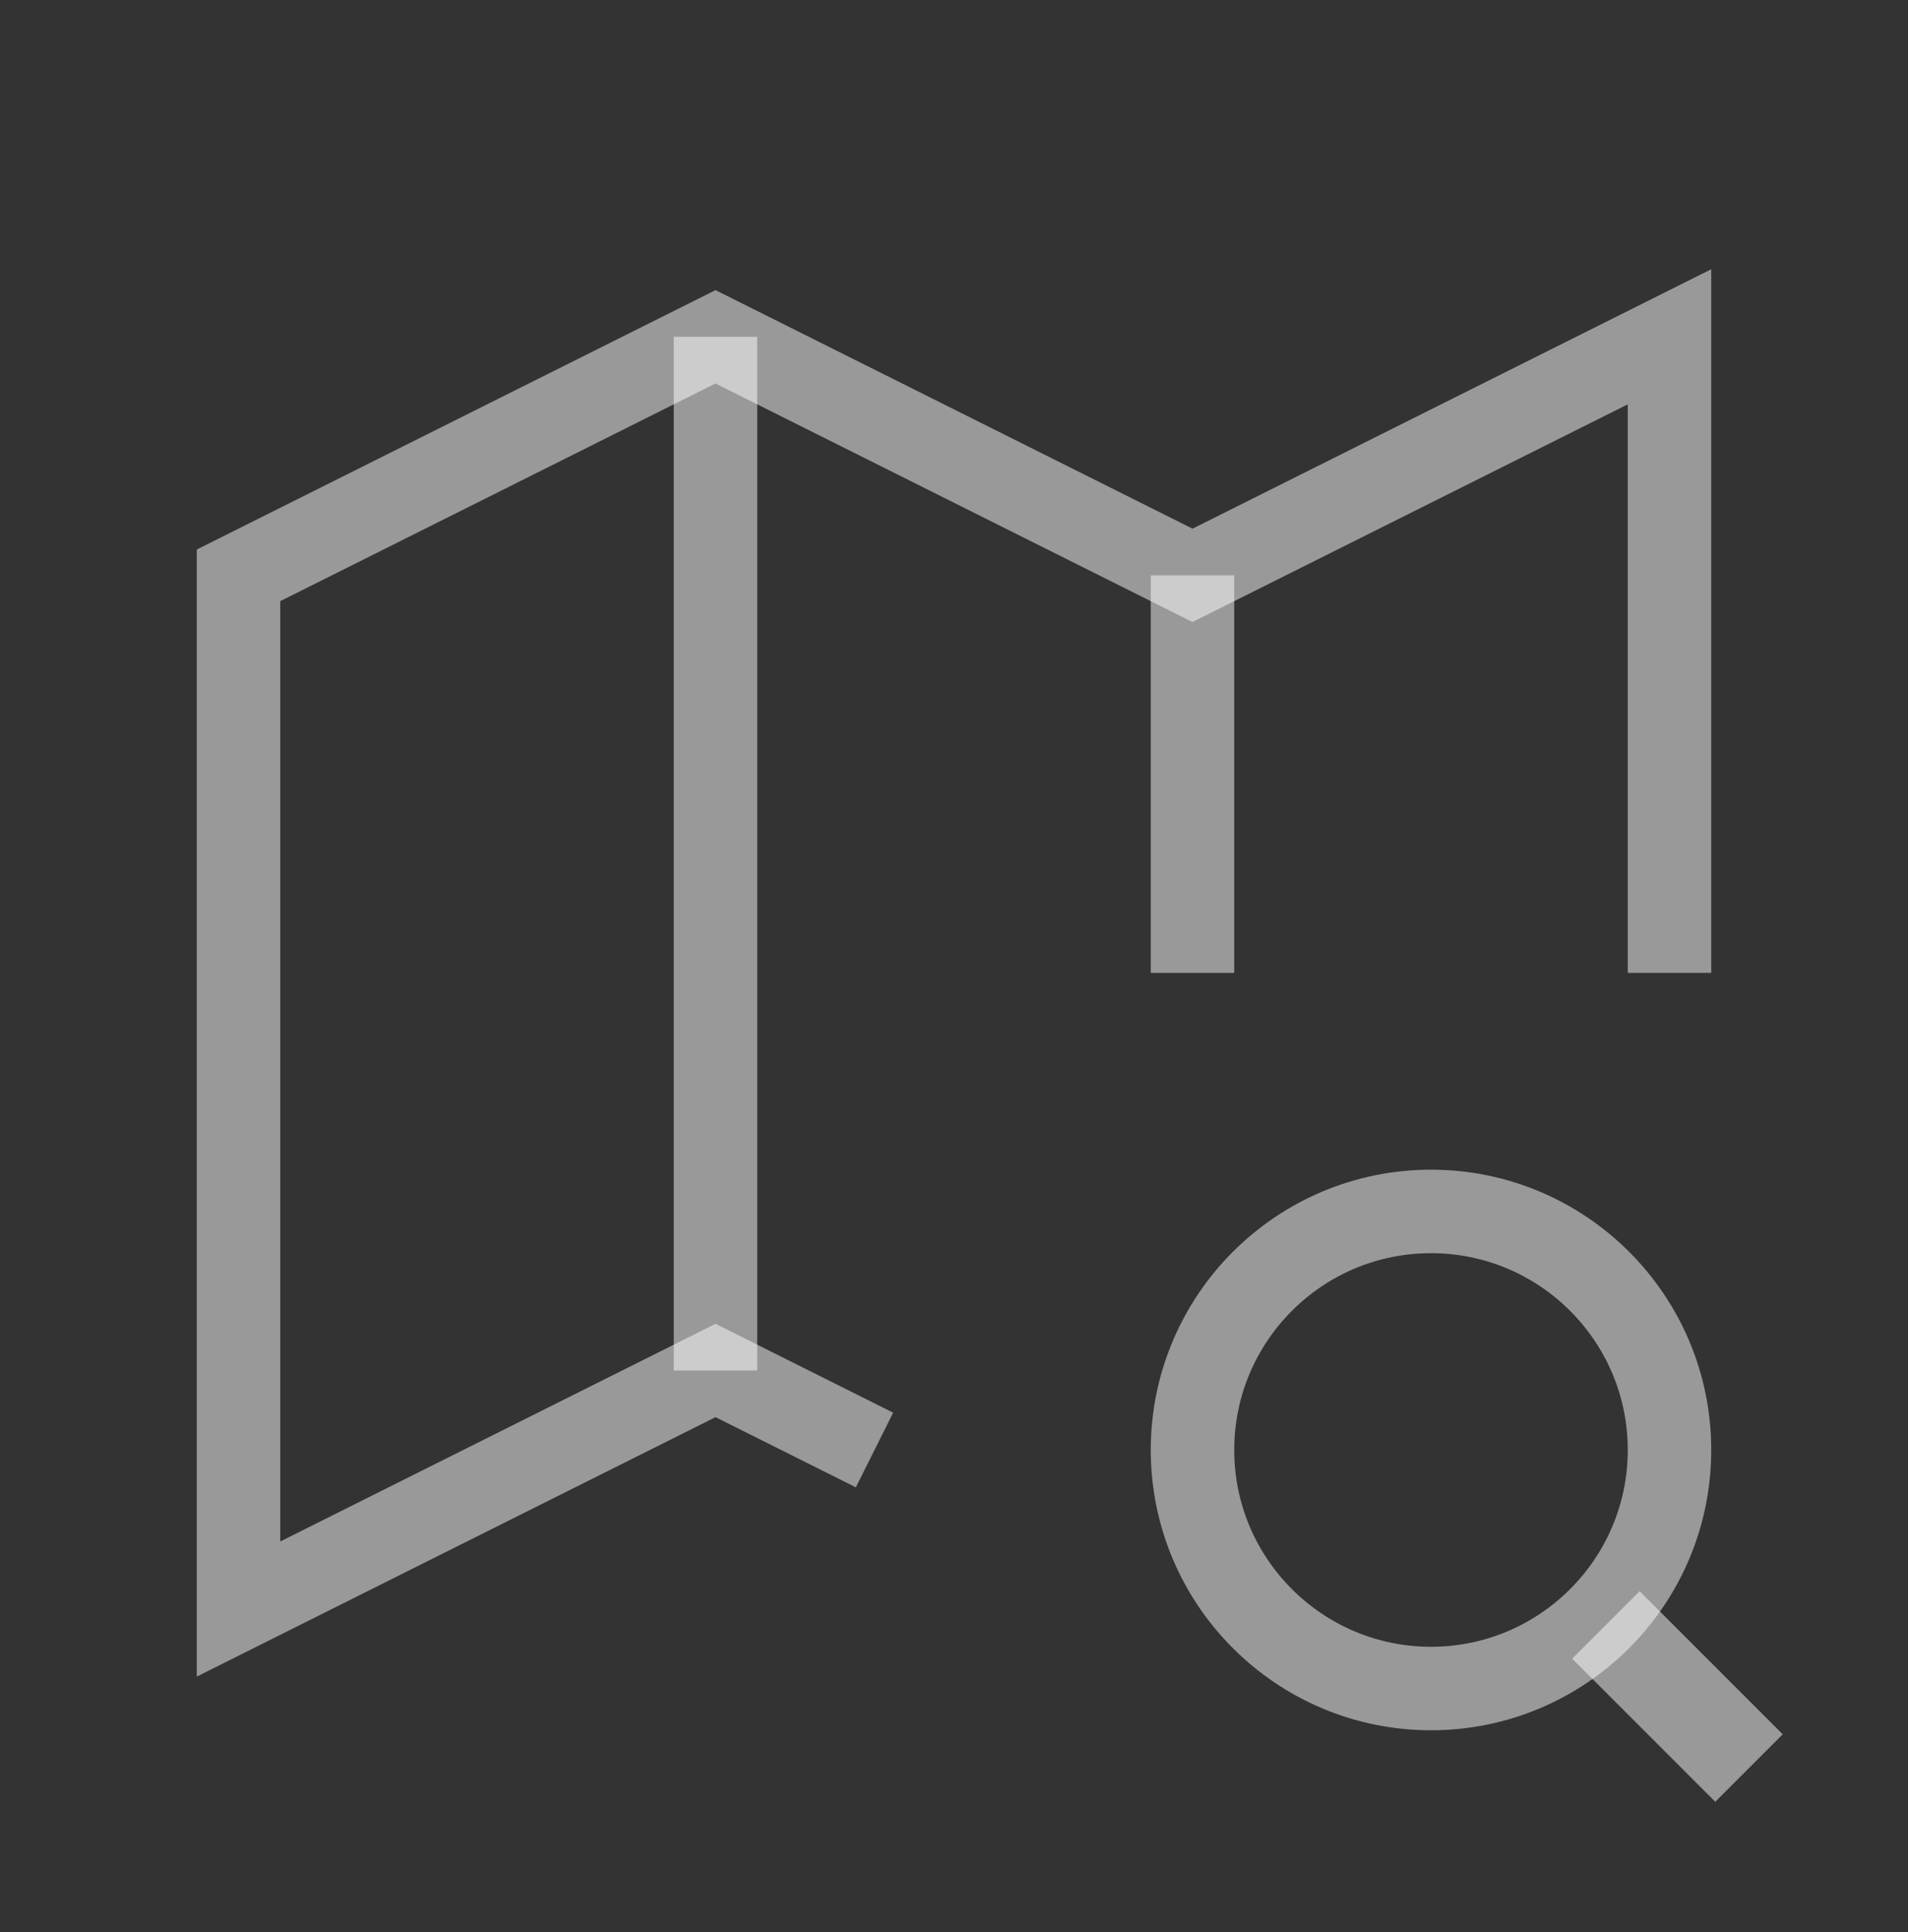 <svg width="80" height="81" viewBox="0 0 80 81" fill="none" xmlns="http://www.w3.org/2000/svg">
<rect x="0" y="0" width="80" height="81" fill="#333333" stroke="none"/>
<path d="M36.667 60.786L30 57.453L10 67.453V24.119L30 14.119L50 24.119L70 14.119V40.786" stroke="white" stroke-opacity="0.5" stroke-width="3.5"/>
<path d="M30 14.119V57.453" stroke="white" stroke-opacity="0.5" stroke-width="3.5"/>
<path d="M50 24.119V40.786" stroke="white" stroke-opacity="0.5" stroke-width="3.5"/>
<path d="M50 60.785C50 66.305 54.48 70.785 60 70.785C65.52 70.785 70 66.305 70 60.785C70 55.265 65.52 50.785 60 50.785C54.48 50.785 50 55.265 50 60.785Z" stroke="white" stroke-opacity="0.5" stroke-width="3.5"/>
<path d="M67.333 68.119L73.333 74.119" stroke="white" stroke-opacity="0.5" stroke-width="4"/>
</svg>

